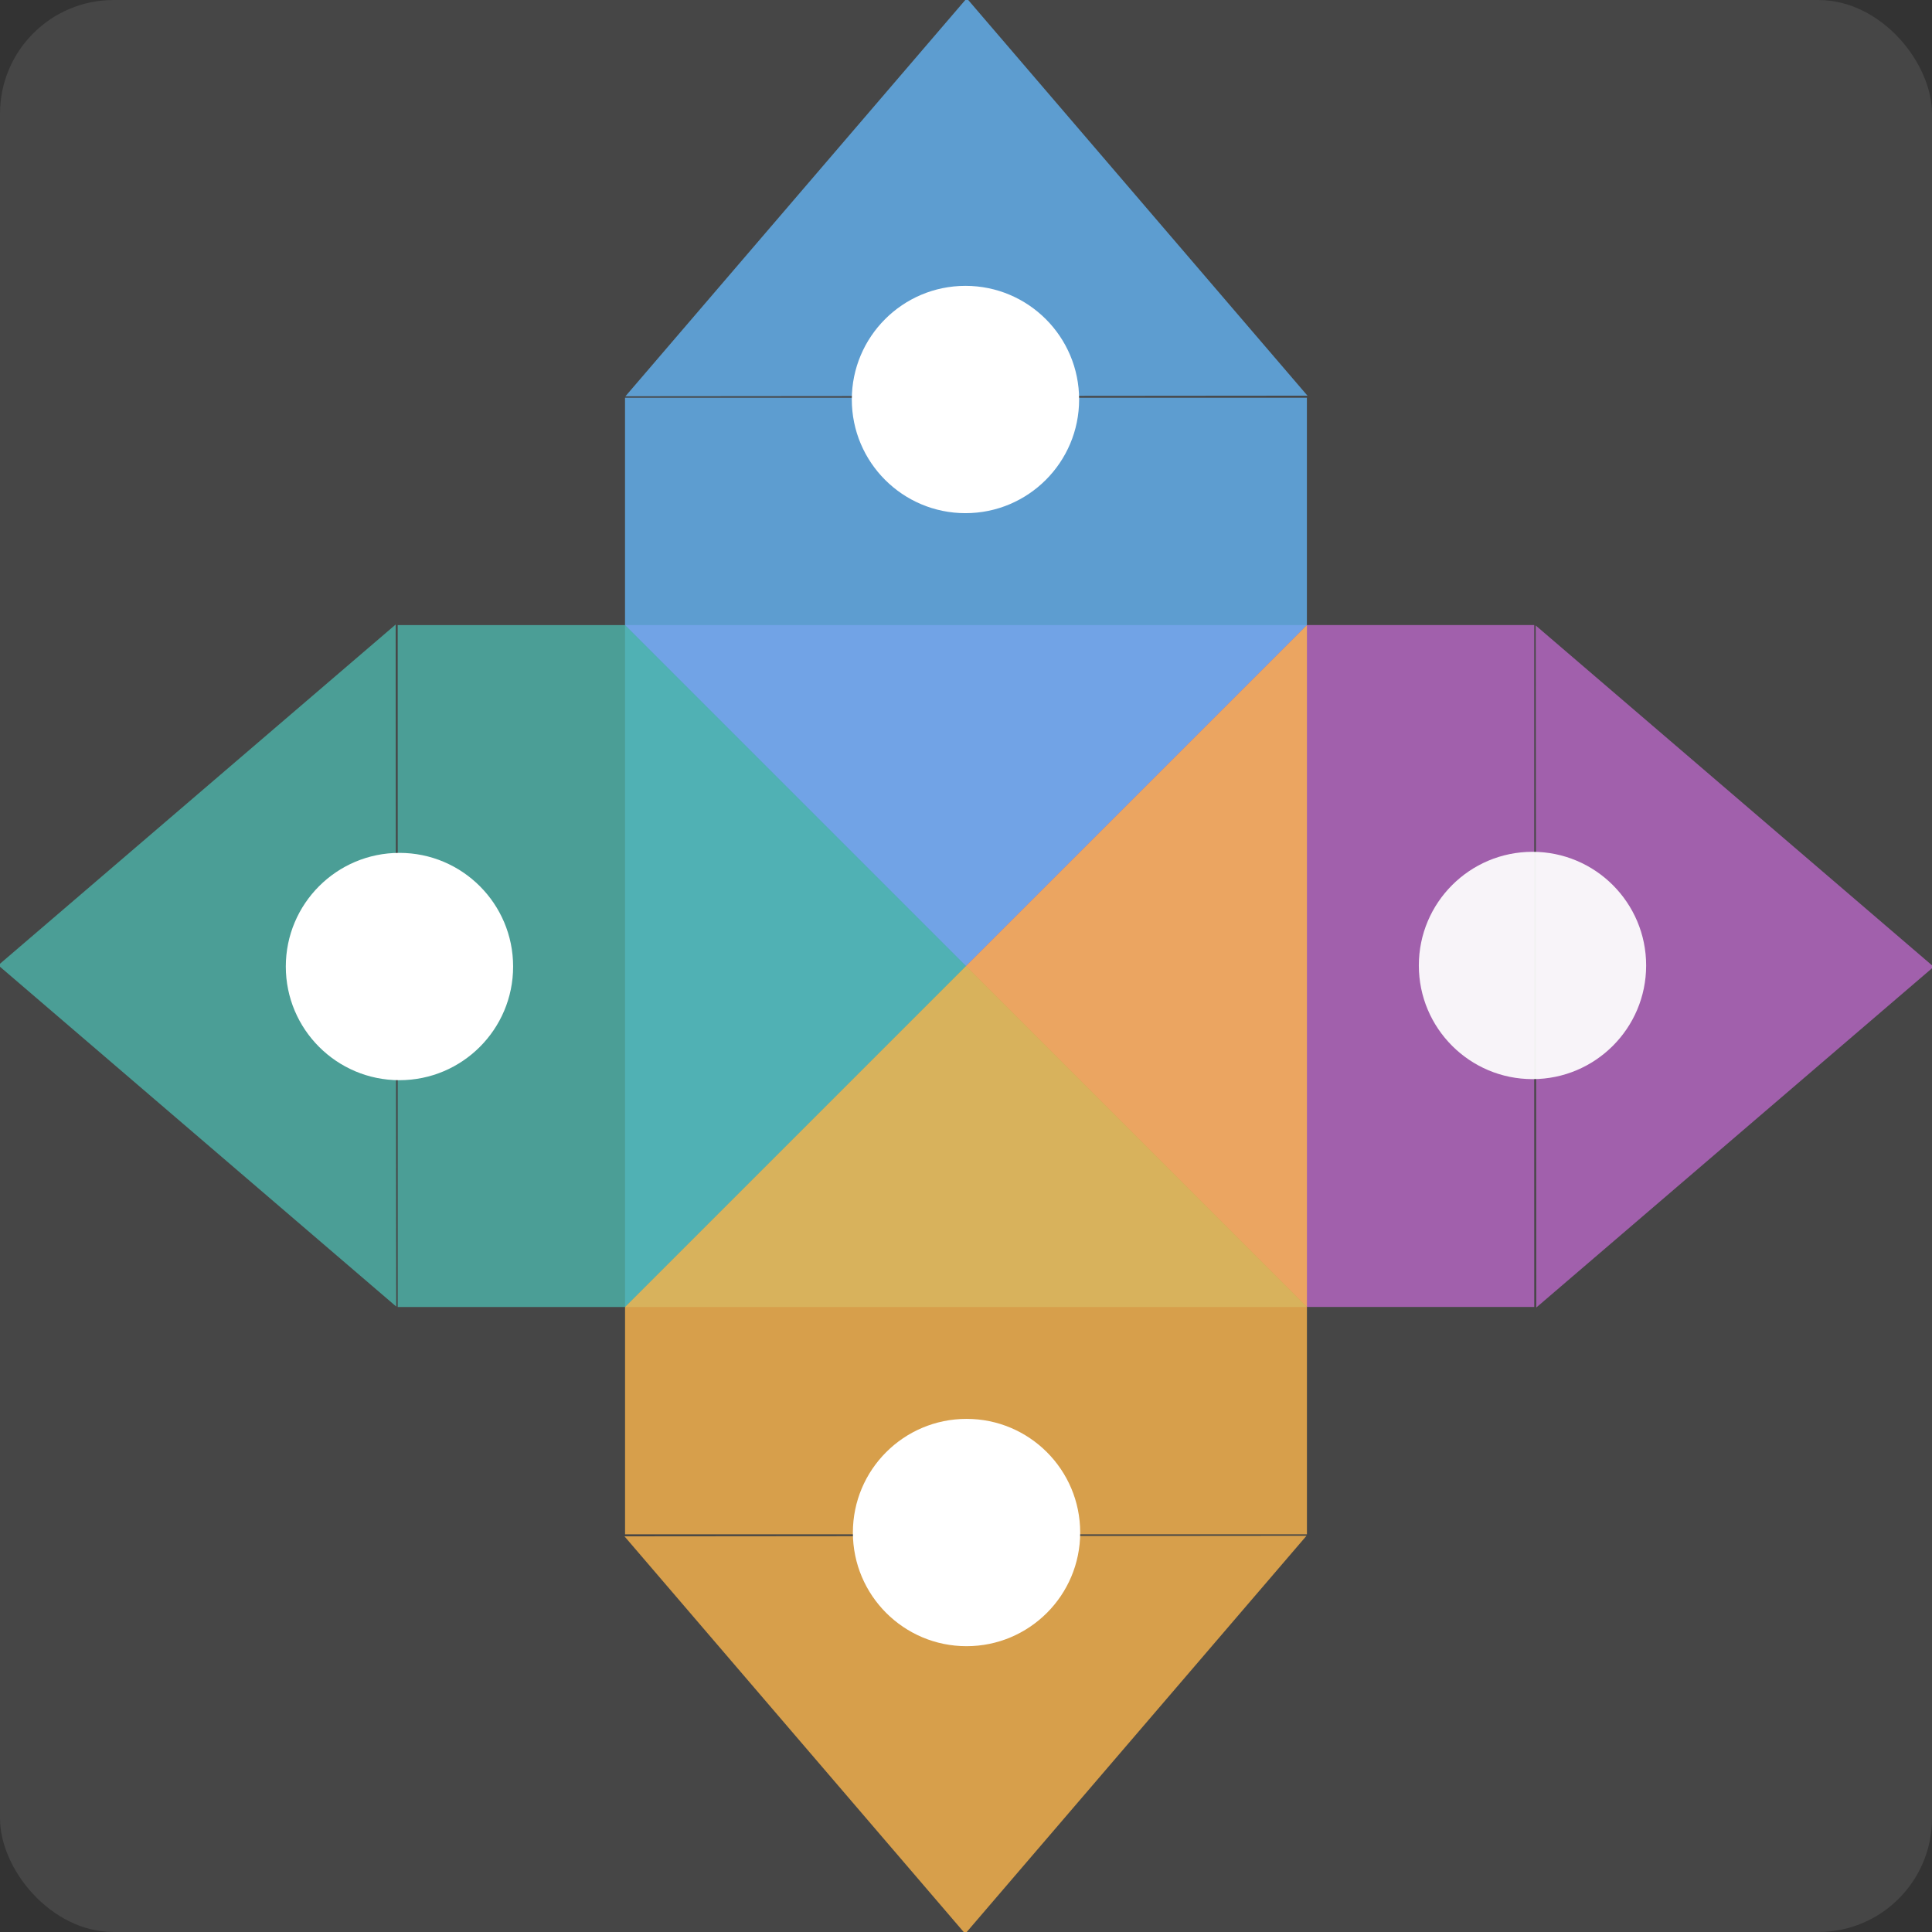 <?xml version="1.0" encoding="UTF-8" standalone="no"?>
<!-- Created with Inkscape (http://www.inkscape.org/) -->

<svg
   xmlns:dc="http://purl.org/dc/elements/1.1/"
   xmlns:cc="http://creativecommons.org/ns#"
   xmlns:rdf="http://www.w3.org/1999/02/22-rdf-syntax-ns#"
   xmlns:svg="http://www.w3.org/2000/svg"
   xmlns="http://www.w3.org/2000/svg"
   xmlns:sodipodi="http://sodipodi.sourceforge.net/DTD/sodipodi-0.dtd"
   xmlns:inkscape="http://www.inkscape.org/namespaces/inkscape"
   width="44.979mm"
   height="44.979mm"
   viewBox="0 0 44.979 44.979"
   version="1.1"
   id="svg8"
   inkscape:version="0.92.3 (2405546, 2018-03-11)"
   sodipodi:docname="icon.svg">
  <rect x="0" y="0" width="44.979" height="44.979" fill="#333333" stroke="none"/>
  <defs
     id="defs2" />
  <sodipodi:namedview
     id="base"
     pagecolor="#ffffff"
     bordercolor="#666666"
     borderopacity="1.0"
     inkscape:pageopacity="0.0"
     inkscape:pageshadow="2"
     inkscape:zoom="2.8"
     inkscape:cx="8.1711384"
     inkscape:cy="76.915304"
     inkscape:document-units="mm"
     inkscape:current-layer="layer1"
     showgrid="true"
     inkscape:window-width="1920"
     inkscape:window-height="1028"
     inkscape:window-x="0"
     inkscape:window-y="0"
     inkscape:window-maximized="1"
     fit-margin-top="0"
     fit-margin-left="0"
     fit-margin-right="0"
     fit-margin-bottom="0"
     inkscape:pagecheckerboard="false">
    <inkscape:grid
       type="xygrid"
       id="grid815"
       originx="-6.615"
       originy="-194.469" />
  </sodipodi:namedview>
  <g
     inkscape:label="Layer 1"
     inkscape:groupmode="layer"
     id="layer1"
     transform="translate(-6.615,-57.552)">
    <rect
       style="fill:#999999;fill-opacity:0.184;stroke:none;stroke-width:0.751;stroke-linecap:round;stroke-linejoin:bevel;stroke-miterlimit:4;stroke-dasharray:6.008, 6.008;stroke-dashoffset:0;stroke-opacity:1;paint-order:normal"
       id="rect829"
       width="44.979"
       height="44.979"
       x="6.615"
       y="57.552"
       ry="2.646"
       rx="2.646" />
    <g
       id="g825"
       style="fill:#ba68c8;fill-opacity:0.784">
      <path
         style="fill:#ba68c8;fill-opacity:0.784;stroke:none;stroke-width:0.751;stroke-linecap:round;stroke-linejoin:bevel;stroke-miterlimit:4;stroke-dasharray:6.008, 6.008;stroke-dashoffset:0;stroke-opacity:1;paint-order:normal"
         d="m 21.167,72.104 h 21.167 v 15.875 l -5.292,3e-6 z"
         id="rect817"
         inkscape:connector-curvature="0"
         sodipodi:nodetypes="ccccc" />
      <path
         transform="matrix(0.337,0.289,-0.194,0.5,45.183,31.769)"
         style="fill:#ba68c8;fill-opacity:0.784;stroke:none;stroke-width:1.585;stroke-linecap:round;stroke-linejoin:bevel;stroke-miterlimit:4;stroke-dasharray:12.679, 12.679;stroke-dashoffset:0;stroke-opacity:1;paint-order:normal"
         inkscape:transform-center-x="-1.5434028"
         d="m 42.333,87.979 -6.874,-11.906 -6.874,-11.906 h 13.748 13.748 l -6.874,11.906 z"
         id="path819"
         inkscape:connector-curvature="0" />
    </g>
    <circle
       style="fill:#ffffff;fill-opacity:0.927;stroke:none;stroke-width:0.751;stroke-linecap:round;stroke-linejoin:bevel;stroke-miterlimit:4;stroke-dasharray:6.008, 6.008;stroke-dashoffset:0;stroke-opacity:1;paint-order:normal"
       id="path821"
       cx="42.293"
       cy="80.029"
       r="2.646" />
    <g
       style="fill:#64b5f6;fill-opacity:0.784"
       id="g885"
       transform="rotate(-90,29.104,80.042)">
      <path
         sodipodi:nodetypes="ccccc"
         inkscape:connector-curvature="0"
         id="path881"
         d="m 21.167,72.104 h 21.167 v 15.875 l -5.292,3e-6 z"
         style="fill:#64b5f6;fill-opacity:0.784;stroke:none;stroke-width:0.751;stroke-linecap:round;stroke-linejoin:bevel;stroke-miterlimit:4;stroke-dasharray:6.008, 6.008;stroke-dashoffset:0;stroke-opacity:1;paint-order:normal" />
      <path
         inkscape:connector-curvature="0"
         id="path883"
         d="m 42.333,87.979 -6.874,-11.906 -6.874,-11.906 h 13.748 13.748 l -6.874,11.906 z"
         inkscape:transform-center-x="-1.5434028"
         style="fill:#64b5f6;fill-opacity:0.784;stroke:none;stroke-width:1.585;stroke-linecap:round;stroke-linejoin:bevel;stroke-miterlimit:4;stroke-dasharray:12.679, 12.679;stroke-dashoffset:0;stroke-opacity:1;paint-order:normal"
         transform="matrix(0.337,0.289,-0.194,0.5,45.183,31.769)" />
    </g>
    <circle
       r="2.646"
       cy="29.092"
       cx="-66.853"
       id="circle887"
       style="fill:#ffffff;fill-opacity:1;stroke:none;stroke-width:0.751;stroke-linecap:round;stroke-linejoin:bevel;stroke-miterlimit:4;stroke-dasharray:6.008, 6.008;stroke-dashoffset:0;stroke-opacity:1;paint-order:normal"
       transform="rotate(-90)" />
    <g
       transform="rotate(-180,29.104,80.042)"
       id="g903"
       style="fill:#4db6ac;fill-opacity:0.784">
      <path
         style="fill:#4db6ac;fill-opacity:0.784;stroke:none;stroke-width:0.751;stroke-linecap:round;stroke-linejoin:bevel;stroke-miterlimit:4;stroke-dasharray:6.008, 6.008;stroke-dashoffset:0;stroke-opacity:1;paint-order:normal"
         d="m 21.167,72.104 h 21.167 v 15.875 l -5.292,3e-6 z"
         id="path899"
         inkscape:connector-curvature="0"
         sodipodi:nodetypes="ccccc" />
      <path
         transform="matrix(0.337,0.289,-0.194,0.5,45.183,31.769)"
         style="fill:#4db6ac;fill-opacity:0.784;stroke:none;stroke-width:1.585;stroke-linecap:round;stroke-linejoin:bevel;stroke-miterlimit:4;stroke-dasharray:12.679, 12.679;stroke-dashoffset:0;stroke-opacity:1;paint-order:normal"
         inkscape:transform-center-x="-1.5434028"
         d="m 42.333,87.979 -6.874,-11.906 -6.874,-11.906 h 13.748 13.748 l -6.874,11.906 z"
         id="path901"
         inkscape:connector-curvature="0" />
    </g>
    <circle
       transform="scale(-1)"
       style="fill:#ffffff;fill-opacity:1;stroke:none;stroke-width:0.751;stroke-linecap:round;stroke-linejoin:bevel;stroke-miterlimit:4;stroke-dasharray:6.008, 6.008;stroke-dashoffset:0;stroke-opacity:1;paint-order:normal"
       id="circle905"
       cx="-15.915"
       cy="-80.054"
       r="2.646" />
    <g
       style="fill:#ffb74d;fill-opacity:0.784"
       id="g911"
       transform="rotate(90,29.104,80.042)">
      <path
         sodipodi:nodetypes="ccccc"
         inkscape:connector-curvature="0"
         id="path907"
         d="m 21.167,72.104 h 21.167 v 15.875 l -5.292,3e-6 z"
         style="fill:#ffb74d;fill-opacity:0.784;stroke:none;stroke-width:0.751;stroke-linecap:round;stroke-linejoin:bevel;stroke-miterlimit:4;stroke-dasharray:6.008, 6.008;stroke-dashoffset:0;stroke-opacity:1;paint-order:normal" />
      <path
         inkscape:connector-curvature="0"
         id="path909"
         d="m 42.333,87.979 -6.874,-11.906 -6.874,-11.906 h 13.748 13.748 l -6.874,11.906 z"
         inkscape:transform-center-x="-1.5434028"
         style="fill:#ffb74d;fill-opacity:0.784;stroke:none;stroke-width:1.585;stroke-linecap:round;stroke-linejoin:bevel;stroke-miterlimit:4;stroke-dasharray:12.679, 12.679;stroke-dashoffset:0;stroke-opacity:1;paint-order:normal"
         transform="matrix(0.337,0.289,-0.194,0.5,45.183,31.769)" />
    </g>
    <circle
       r="2.646"
       cy="-29.117"
       cx="93.231"
       id="circle913"
       style="fill:#ffffff;fill-opacity:1;stroke:none;stroke-width:0.751;stroke-linecap:round;stroke-linejoin:bevel;stroke-miterlimit:4;stroke-dasharray:6.008, 6.008;stroke-dashoffset:0;stroke-opacity:1;paint-order:normal"
       transform="rotate(90)" />
  </g>
</svg>
